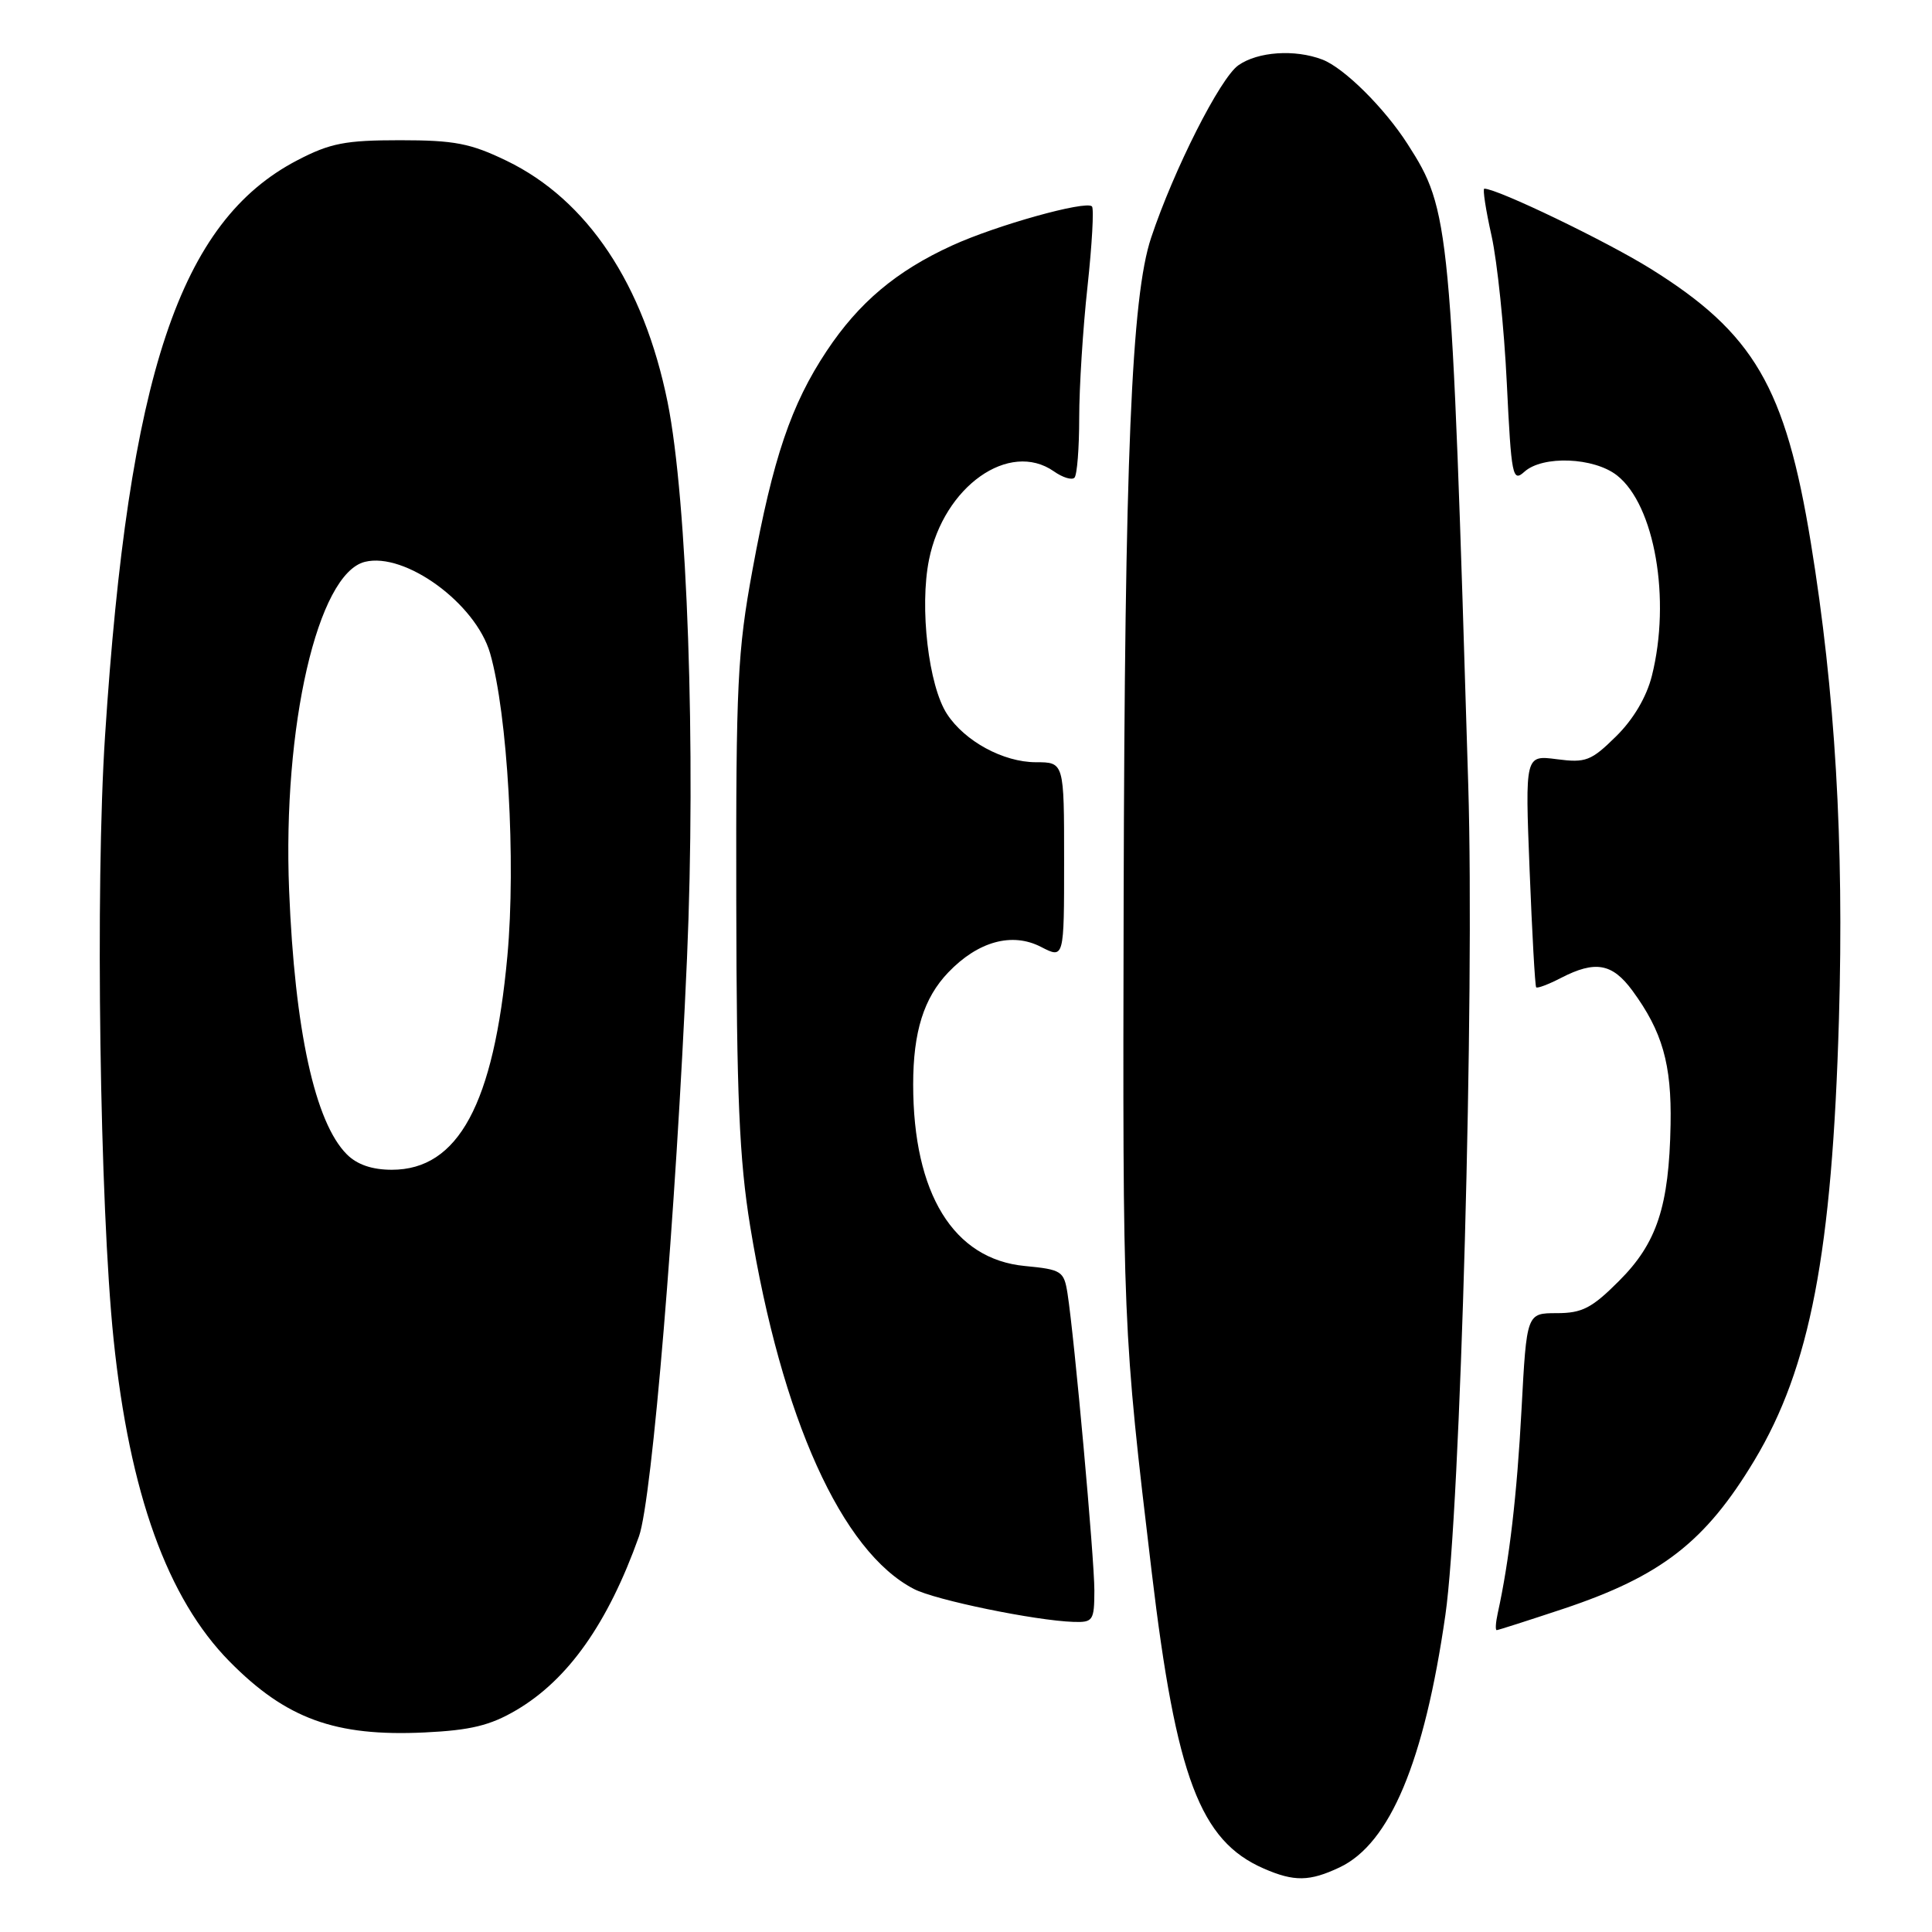 <?xml version="1.0" encoding="UTF-8" standalone="no"?>
<!DOCTYPE svg PUBLIC "-//W3C//DTD SVG 1.1//EN" "http://www.w3.org/Graphics/SVG/1.1/DTD/svg11.dtd" >
<svg xmlns="http://www.w3.org/2000/svg" xmlns:xlink="http://www.w3.org/1999/xlink" version="1.1" viewBox="0 0 256 256">
 <g >
 <path fill="currentColor"
d=" M 177.52 247.43 C 184.18 244.27 188.73 233.41 191.52 214.00 C 193.52 200.17 195.40 131.92 194.55 104.00 C 192.30 29.51 192.15 27.87 186.52 19.10 C 183.44 14.29 178.08 8.98 175.21 7.89 C 171.56 6.50 166.67 6.84 164.09 8.65 C 161.68 10.34 155.54 22.47 152.53 31.50 C 149.92 39.30 149.03 60.76 148.89 119.00 C 148.76 175.78 148.77 176.12 152.61 208.33 C 155.85 235.53 159.02 243.92 167.45 247.59 C 171.48 249.35 173.53 249.32 177.52 247.43 Z  M 68.40 226.61 C 75.27 222.58 80.56 215.10 84.67 203.57 C 86.41 198.68 89.55 160.87 91.03 127.00 C 92.23 99.31 91.08 66.26 88.46 53.29 C 85.30 37.68 77.84 26.49 67.14 21.31 C 62.35 18.99 60.22 18.58 53.00 18.58 C 45.76 18.58 43.75 18.97 39.41 21.23 C 23.82 29.33 17.03 49.62 13.92 97.50 C 12.61 117.48 13.22 159.77 15.05 177.46 C 17.17 197.89 22.18 211.80 30.42 220.16 C 37.91 227.75 44.41 230.12 56.25 229.56 C 62.34 229.27 64.95 228.64 68.40 226.61 Z  M 207.17 213.17 C 220.13 208.84 225.98 204.30 232.47 193.50 C 239.85 181.21 242.77 165.99 243.67 135.00 C 244.35 111.58 243.17 91.70 239.95 71.95 C 236.58 51.27 232.40 44.13 218.70 35.60 C 212.82 31.94 198.41 25.00 196.68 25.00 C 196.44 25.00 196.87 27.81 197.64 31.25 C 198.40 34.69 199.31 43.47 199.66 50.77 C 200.26 63.11 200.42 63.93 201.98 62.52 C 204.40 60.32 211.21 60.59 214.27 63.00 C 219.26 66.93 221.43 79.42 218.88 89.56 C 218.17 92.37 216.43 95.32 214.13 97.58 C 210.83 100.83 210.12 101.10 206.29 100.60 C 202.08 100.05 202.08 100.05 202.68 115.27 C 203.01 123.65 203.40 130.65 203.55 130.82 C 203.69 131.00 205.18 130.44 206.86 129.57 C 211.38 127.24 213.63 127.64 216.29 131.25 C 220.27 136.67 221.51 140.99 221.36 149.00 C 221.16 159.84 219.56 164.71 214.53 169.73 C 210.94 173.33 209.64 174.00 206.28 174.00 C 202.29 174.00 202.29 174.00 201.61 186.75 C 201.01 198.07 199.99 206.80 198.46 213.75 C 198.19 214.99 198.12 216.00 198.32 216.00 C 198.52 216.00 202.50 214.72 207.17 213.17 Z  M 145.01 210.75 C 145.01 206.50 142.37 177.28 141.45 171.38 C 140.98 168.42 140.67 168.22 135.79 167.75 C 126.34 166.85 121.00 158.16 121.00 143.69 C 121.00 136.72 122.41 132.23 125.65 128.85 C 129.59 124.73 134.11 123.49 137.94 125.47 C 141.00 127.05 141.00 127.05 141.00 114.03 C 141.00 101.00 141.00 101.00 137.25 101.00 C 132.95 100.99 127.85 98.23 125.49 94.62 C 123.04 90.89 121.82 80.48 123.10 74.16 C 125.06 64.45 133.73 58.32 139.65 62.46 C 140.80 63.27 142.02 63.65 142.37 63.30 C 142.72 62.95 143.00 59.38 143.00 55.37 C 143.00 51.36 143.49 43.53 144.10 37.97 C 144.70 32.41 144.97 27.63 144.69 27.35 C 143.87 26.54 132.01 29.85 126.16 32.53 C 118.76 35.91 113.80 40.09 109.53 46.52 C 104.83 53.60 102.43 60.68 99.71 75.50 C 97.72 86.32 97.51 90.65 97.56 119.50 C 97.60 145.30 97.96 153.62 99.40 162.47 C 103.56 187.93 111.53 205.60 121.10 210.55 C 123.93 212.02 137.17 214.74 142.25 214.91 C 144.83 214.99 145.00 214.74 145.01 210.75 Z  M 45.96 152.96 C 41.73 148.73 39.06 136.51 38.31 118.00 C 37.43 96.26 42.09 76.02 48.34 74.45 C 53.66 73.12 63.03 79.95 64.94 86.56 C 67.26 94.61 68.38 114.17 67.23 126.68 C 65.43 146.29 60.72 155.00 51.92 155.00 C 49.31 155.00 47.32 154.32 45.96 152.96 Z "/>
</g>
</svg>